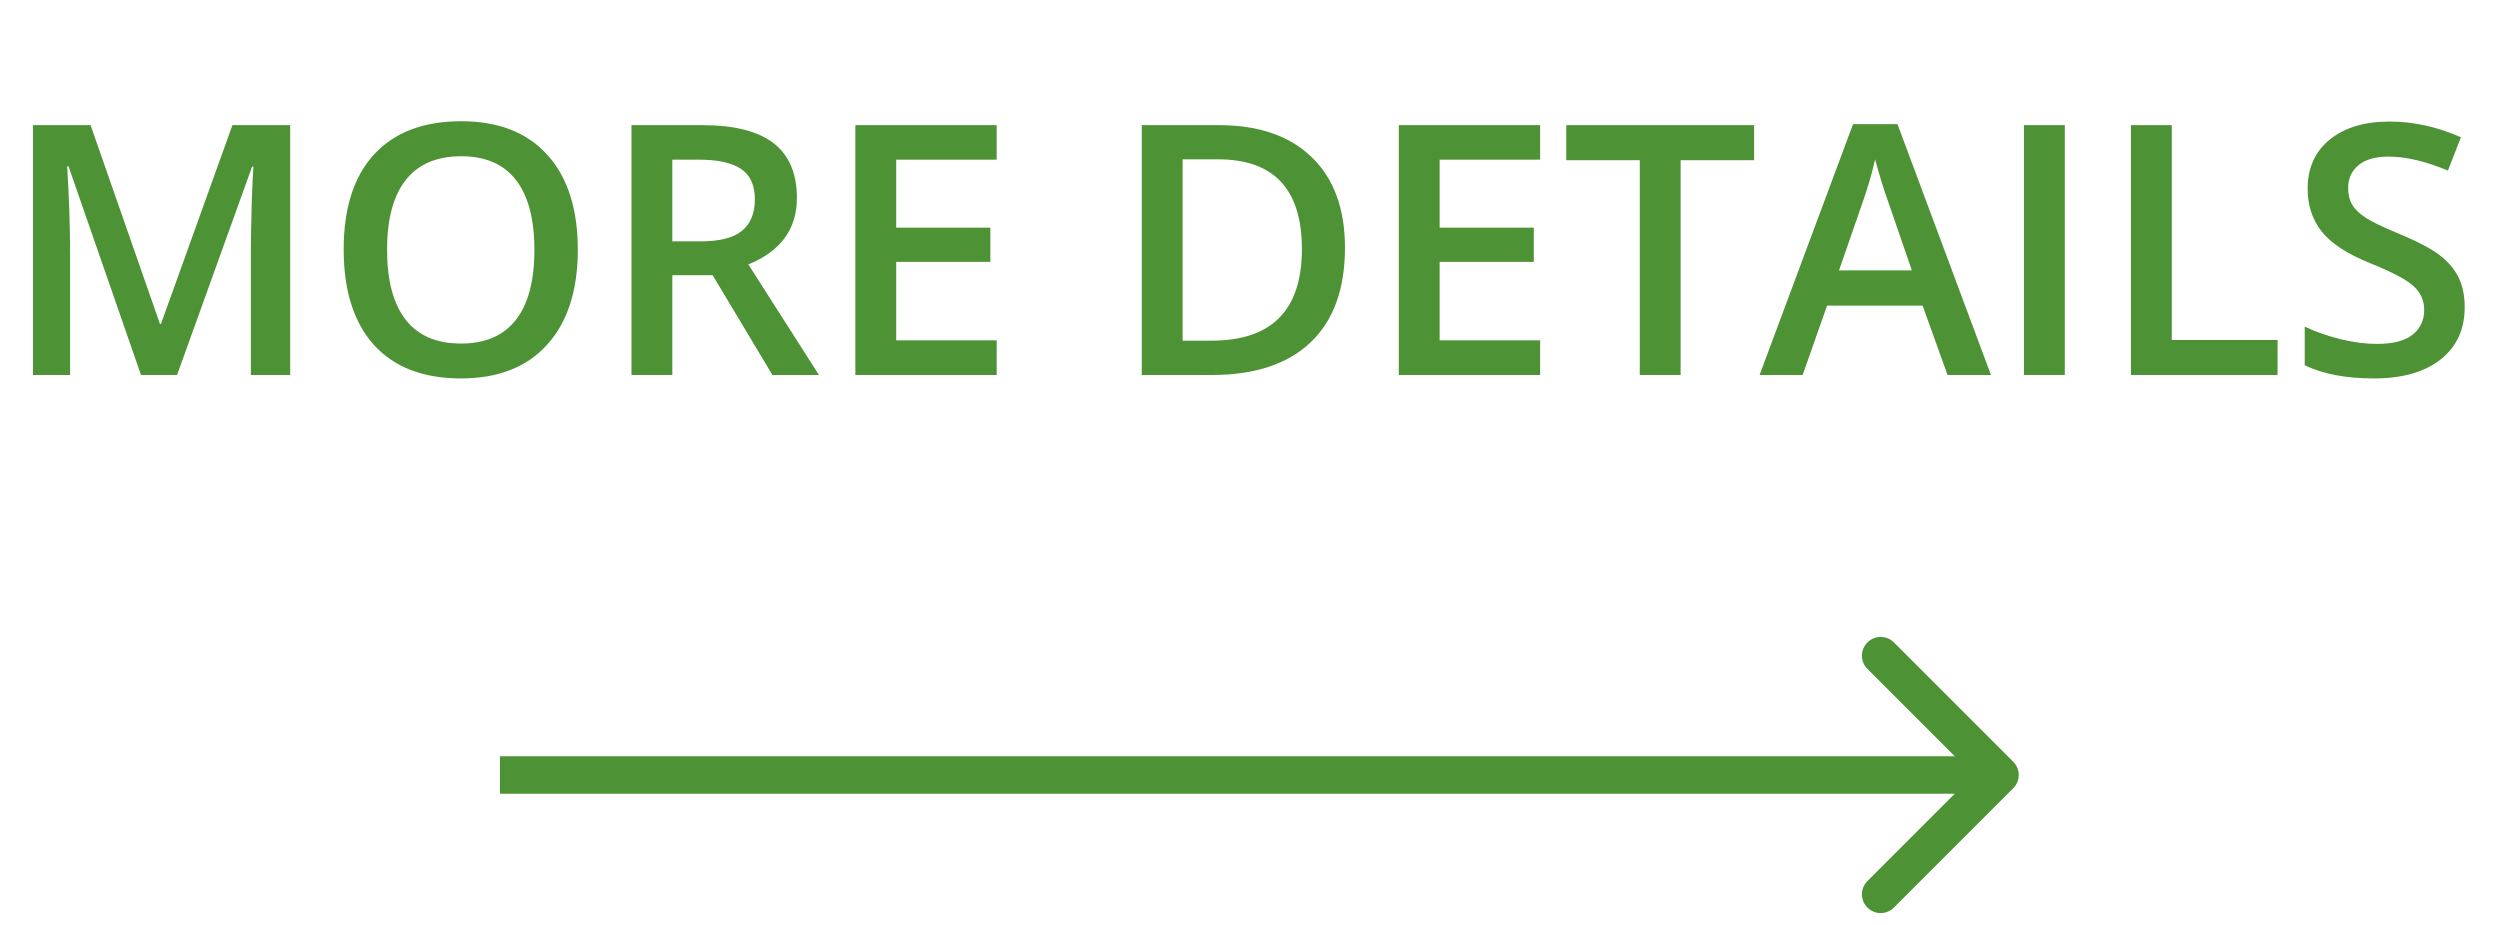 <svg width="100" height="37" viewBox="0 0 100 37" fill="none" xmlns="http://www.w3.org/2000/svg">
<path d="M5.64 15L2.741 6.653H2.687C2.764 7.893 2.803 9.055 2.803 10.14V15H1.319V5.006H3.623L6.398 12.956H6.439L9.297 5.006H11.607V15H10.035V10.058C10.035 9.561 10.046 8.914 10.069 8.116C10.097 7.319 10.12 6.836 10.138 6.667H10.083L7.082 15H5.64ZM23.112 9.989C23.112 11.616 22.704 12.881 21.889 13.783C21.078 14.685 19.927 15.137 18.436 15.137C16.928 15.137 15.768 14.69 14.957 13.797C14.15 12.899 13.747 11.625 13.747 9.976C13.747 8.326 14.153 7.059 14.964 6.175C15.78 5.291 16.942 4.849 18.45 4.849C19.936 4.849 21.084 5.298 21.895 6.195C22.707 7.093 23.112 8.358 23.112 9.989ZM15.483 9.989C15.483 11.22 15.732 12.154 16.229 12.792C16.725 13.425 17.461 13.742 18.436 13.742C19.407 13.742 20.139 13.428 20.631 12.799C21.128 12.17 21.376 11.233 21.376 9.989C21.376 8.763 21.13 7.834 20.638 7.2C20.15 6.567 19.421 6.25 18.45 6.25C17.47 6.25 16.73 6.567 16.229 7.2C15.732 7.834 15.483 8.763 15.483 9.989ZM26.893 9.654H28.027C28.788 9.654 29.34 9.513 29.682 9.23C30.023 8.948 30.194 8.529 30.194 7.973C30.194 7.408 30.01 7.002 29.641 6.756C29.271 6.51 28.715 6.387 27.973 6.387H26.893V9.654ZM26.893 11.008V15H25.259V5.006H28.082C29.372 5.006 30.326 5.247 30.946 5.73C31.566 6.214 31.876 6.943 31.876 7.918C31.876 9.162 31.229 10.049 29.935 10.577L32.758 15H30.898L28.506 11.008H26.893ZM39.867 15H34.214V5.006H39.867V6.387H35.848V9.107H39.614V10.475H35.848V13.612H39.867V15ZM53.799 9.907C53.799 11.557 53.341 12.819 52.425 13.694C51.509 14.565 50.19 15 48.467 15H45.671V5.006H48.761C50.351 5.006 51.589 5.434 52.473 6.291C53.357 7.148 53.799 8.353 53.799 9.907ZM52.076 9.962C52.076 7.569 50.957 6.373 48.72 6.373H47.305V13.626H48.467C50.873 13.626 52.076 12.405 52.076 9.962ZM61.605 15H55.952V5.006H61.605V6.387H57.586V9.107H61.352V10.475H57.586V13.612H61.605V15ZM67.225 15H65.591V6.407H62.651V5.006H70.164V6.407H67.225V15ZM77.902 15L76.904 12.225H73.083L72.106 15H70.383L74.122 4.965H75.899L79.639 15H77.902ZM76.474 10.816L75.537 8.096C75.469 7.913 75.373 7.626 75.25 7.234C75.132 6.842 75.049 6.555 75.004 6.373C74.881 6.934 74.701 7.547 74.464 8.212L73.561 10.816H76.474ZM80.958 15V5.006H82.592V15H80.958ZM85.237 15V5.006H86.871V13.599H91.103V15H85.237ZM98.588 12.286C98.588 13.175 98.267 13.872 97.624 14.378C96.981 14.884 96.095 15.137 94.965 15.137C93.835 15.137 92.909 14.961 92.189 14.61V13.065C92.645 13.28 93.128 13.448 93.639 13.571C94.154 13.694 94.632 13.756 95.074 13.756C95.721 13.756 96.198 13.633 96.503 13.387C96.813 13.141 96.968 12.81 96.968 12.396C96.968 12.022 96.826 11.705 96.544 11.445C96.261 11.185 95.678 10.878 94.794 10.523C93.882 10.153 93.24 9.732 92.866 9.258C92.493 8.784 92.306 8.214 92.306 7.549C92.306 6.715 92.602 6.059 93.194 5.58C93.787 5.102 94.582 4.862 95.58 4.862C96.537 4.862 97.49 5.072 98.438 5.491L97.918 6.824C97.029 6.451 96.236 6.264 95.539 6.264C95.01 6.264 94.609 6.38 94.336 6.612C94.062 6.84 93.926 7.143 93.926 7.521C93.926 7.781 93.981 8.005 94.09 8.191C94.199 8.374 94.379 8.547 94.63 8.711C94.88 8.875 95.332 9.091 95.983 9.36C96.717 9.666 97.255 9.951 97.597 10.215C97.939 10.479 98.189 10.778 98.349 11.11C98.508 11.443 98.588 11.835 98.588 12.286Z" fill="#4D9335"/>
<path d="M80.53 31.53C80.823 31.237 80.823 30.763 80.53 30.47L75.757 25.697C75.465 25.404 74.99 25.404 74.697 25.697C74.404 25.99 74.404 26.465 74.697 26.757L78.939 31L74.697 35.243C74.404 35.535 74.404 36.01 74.697 36.303C74.99 36.596 75.465 36.596 75.757 36.303L80.53 31.53ZM20 31.75H80V30.25H20V31.75Z" fill="#4D9335"/>
</svg>
